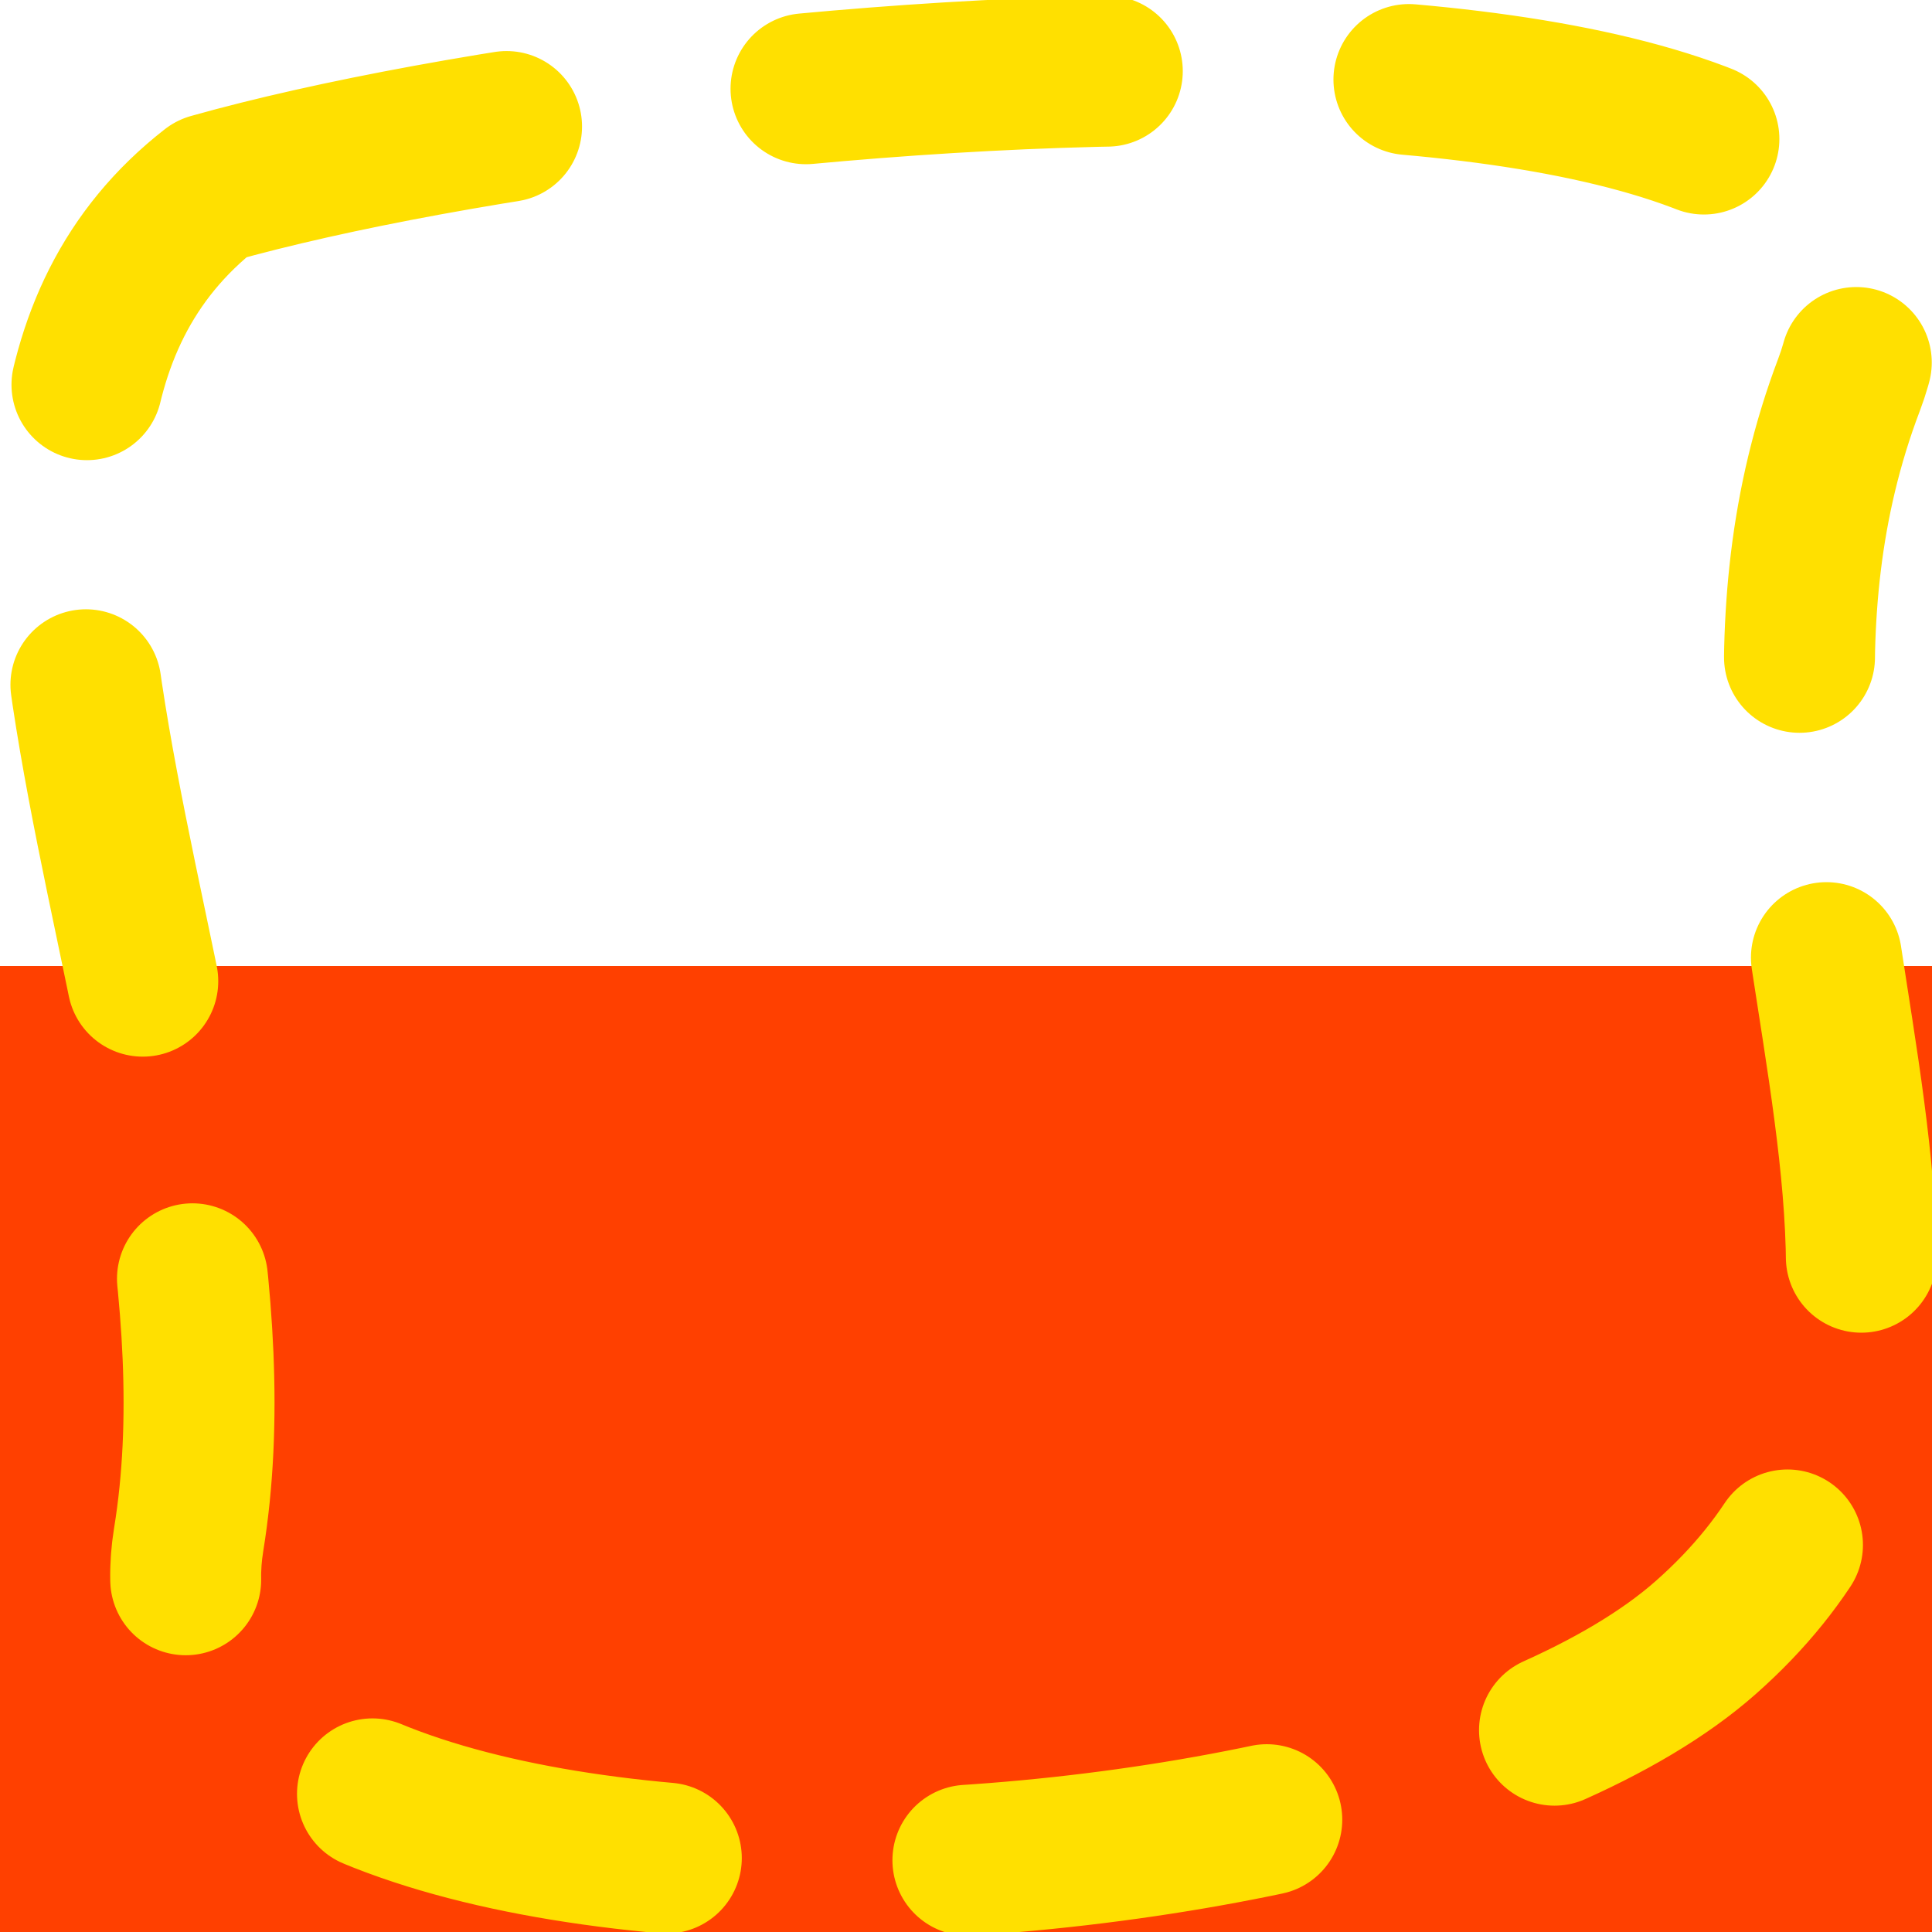 <?xml version="1.0" encoding="UTF-8" standalone="no"?>
<!-- Created with Inkscape (http://www.inkscape.org/) -->
<svg
   xmlns:svg="http://www.w3.org/2000/svg"
   xmlns="http://www.w3.org/2000/svg"
   version="1.0"
   width="64"
   height="64"
   id="svg2">
  <rect width="100%" height="100%" fill="#333333" stroke="none"/>
  <defs
     id="defs4" />
  <rect
     width="64"
     height="32"
     x="0"
     y="32"
     id="rect5950"
     style="fill:#ff4000;fill-opacity:1;fill-rule:nonzero;stroke:none" />
  <rect
     width="64"
     height="32"
     x="0"
     y="0"
     id="rect5439"
     style="fill:#ffffff;fill-opacity:1;fill-rule:nonzero;stroke:none" />
  <g
     id="layer1">
    <path
       d="m 7,6.25 c 16,-4.5 59.75,-8 54.25,6.5 -5.951,15.689 7.072,31.065 -4.75,41.5 C 45.542,63.922 3.853,65.721 6.25,51 8.813,35.26 -4.159,14.946 7,6.25 z"
       id="path3159"
       style="fill:none;stroke:#ffe000;stroke-width:5;stroke-linecap:round;stroke-linejoin:round;stroke-miterlimit:4;stroke-opacity:1;stroke-dasharray:10, 10;stroke-dashoffset:0" />
  </g>
</svg>
